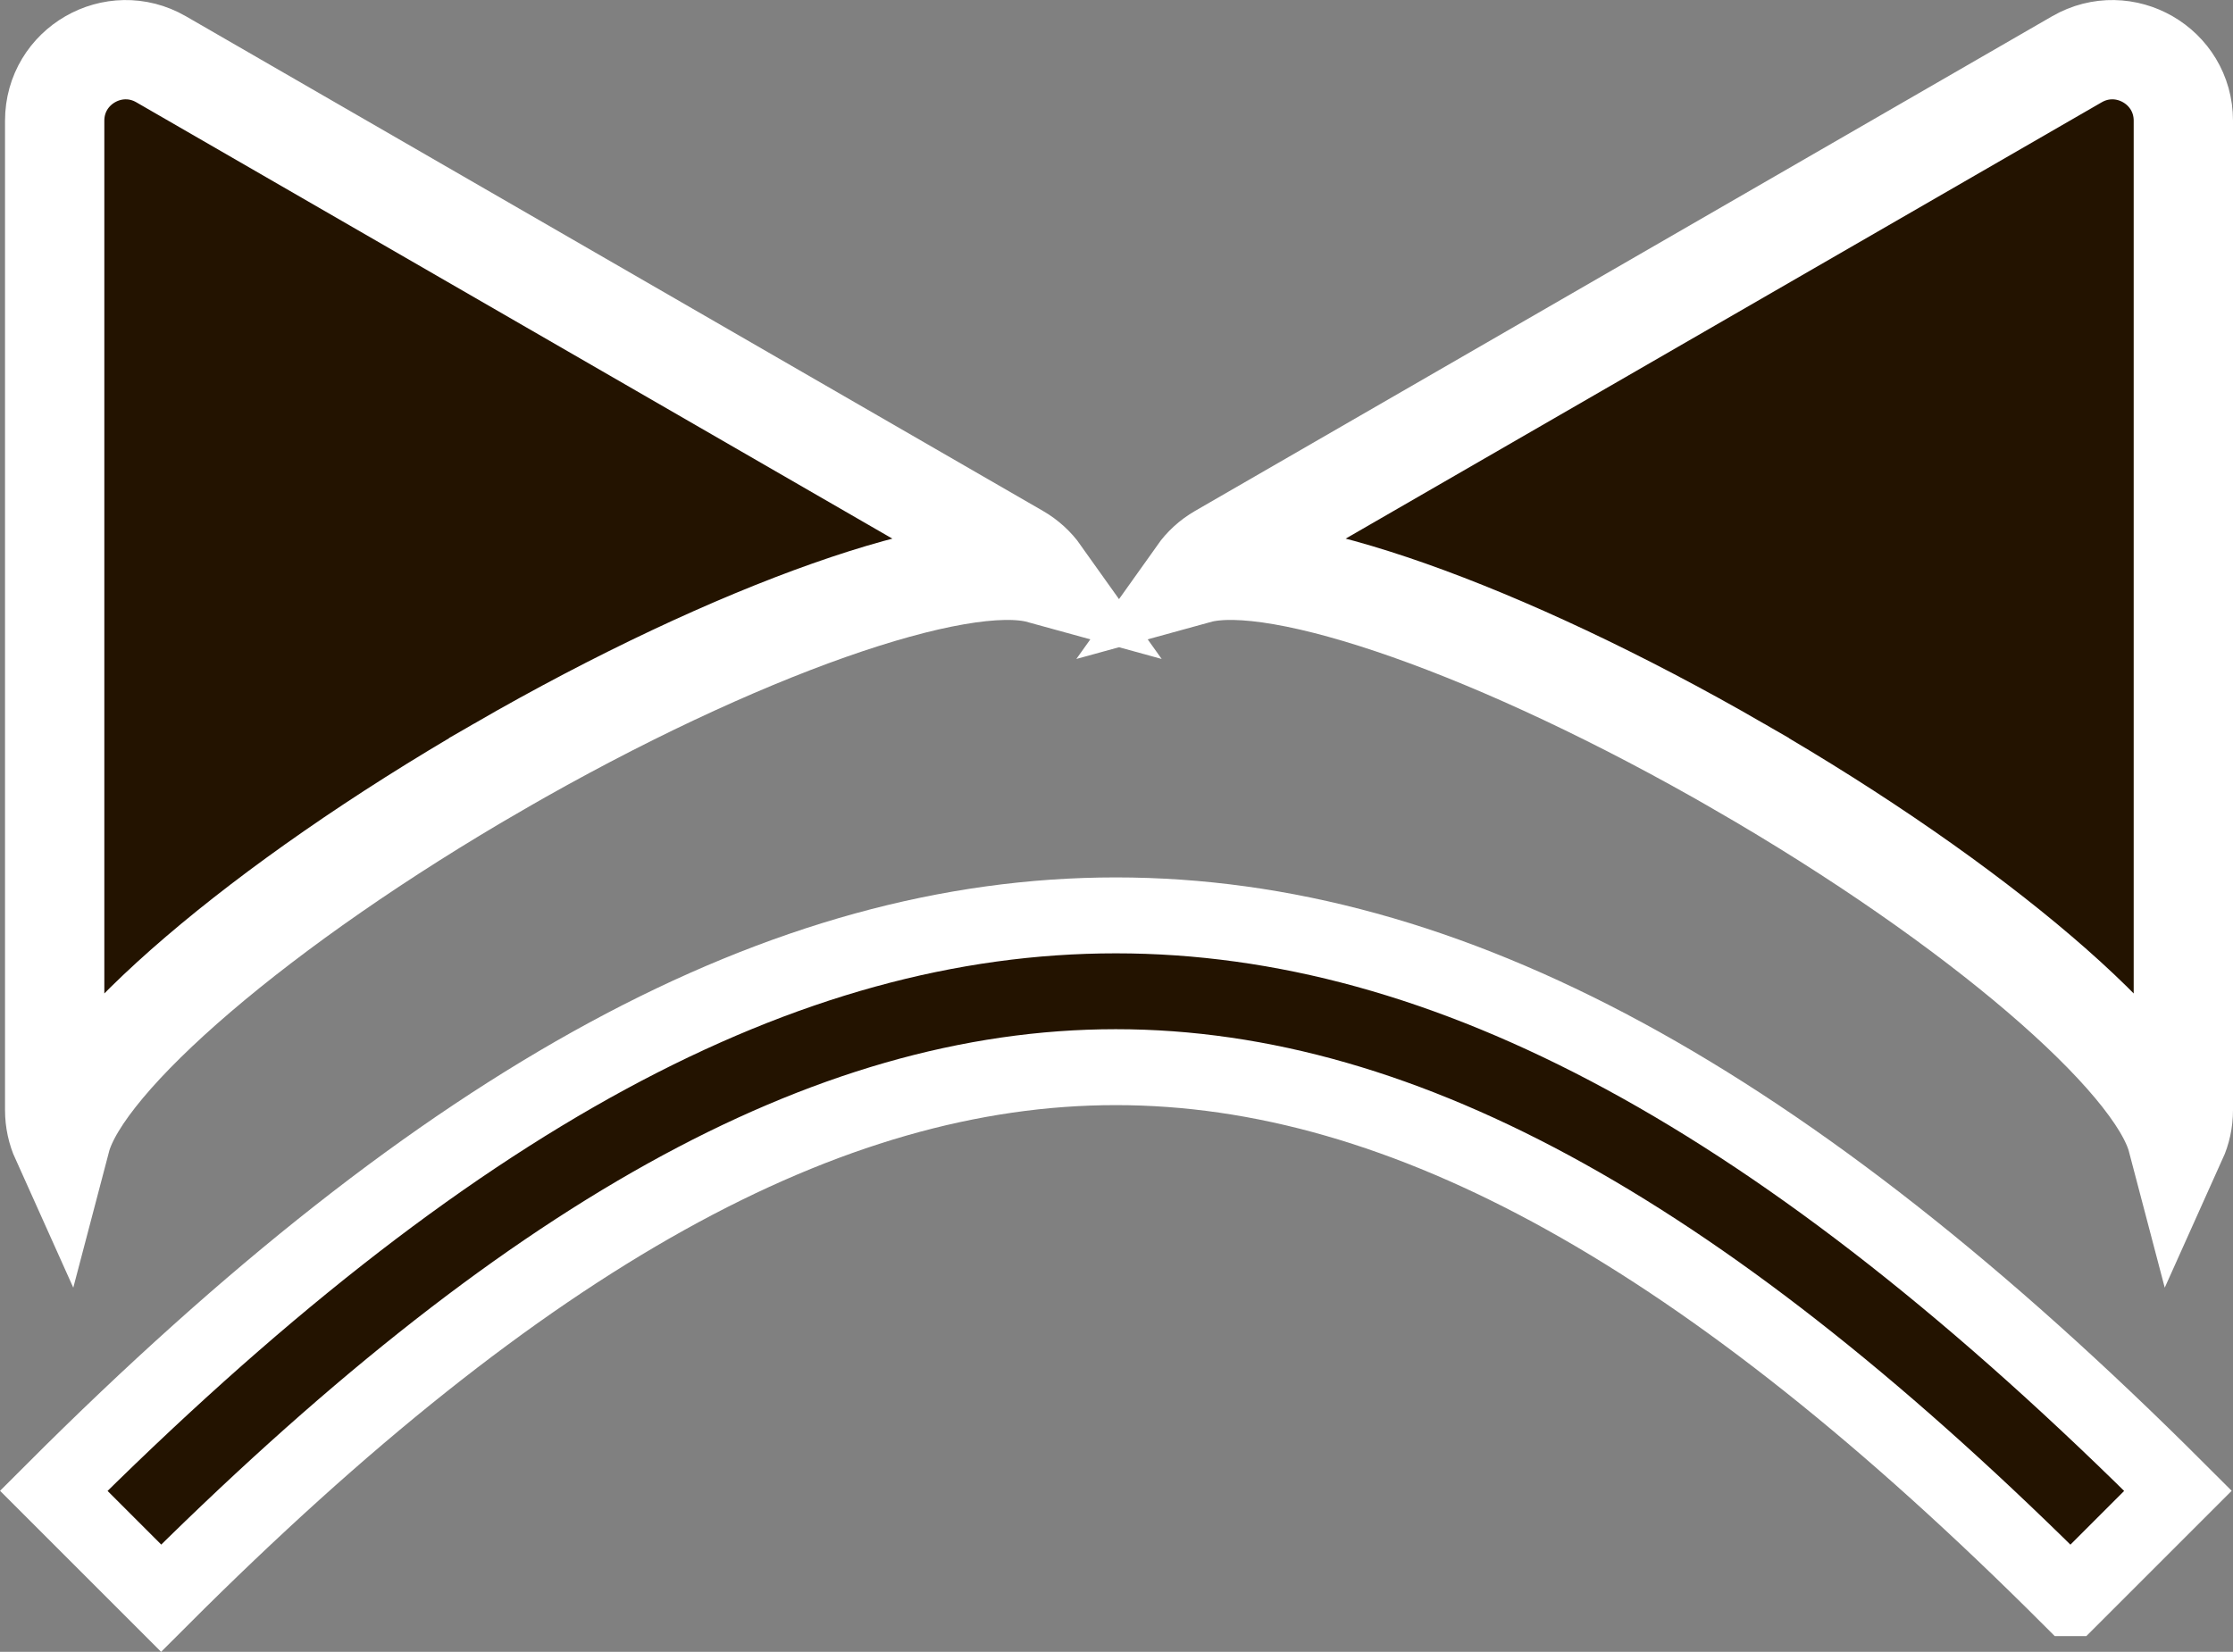 <?xml version="1.0" encoding="UTF-8"?>
<svg id="_Слой_2" data-name="Слой 2" xmlns="http://www.w3.org/2000/svg" viewBox="0 0 382.26 282.84">
  <rect x="0" y="0" width="382.26" height="282.84" fill="#808080" stroke="none"/>
  <defs>
    <style>
      .cls-1 {
        stroke-width: 17px;
      }

      .cls-1, .cls-2 {
        fill: #231300;
        stroke: #fff;
        stroke-miterlimit: 10;
      }

      .cls-2 {
        stroke-width: 13px;
      }
    </style>
  </defs>
  <g id="_Слой_1-2" data-name="Слой 1">
    <path class="cls-1" d="M85.37,131.28c40.91-23.62,78.93-36.78,92.73-32.98-.96-1.35-2.23-2.54-3.82-3.46L27.58,10.15c-8.1-4.67-18.22,1.17-18.22,10.52V190.06c0,1.82,.39,3.51,1.07,5.02,3.64-13.86,34.06-40.19,74.94-63.8Z"/>
    <path class="cls-1" d="M297.75,131.28c-40.91-23.62-78.93-36.78-92.73-32.98,.96-1.35,2.23-2.54,3.82-3.46L355.54,10.15c8.1-4.67,18.22,1.17,18.22,10.52V190.06c0,1.82-.39,3.51-1.07,5.02-3.64-13.86-34.06-40.19-74.94-63.8Z"/>
    <path class="cls-2" d="M354.44,273.65c-62.03-62.03-113.96-90.92-163.43-90.92s-101.4,28.89-163.43,90.92l-18.38-18.38c67.22-67.22,125-98.53,181.82-98.53s114.59,31.31,181.82,98.53l-18.38,18.38Z"/>
  </g>
</svg>